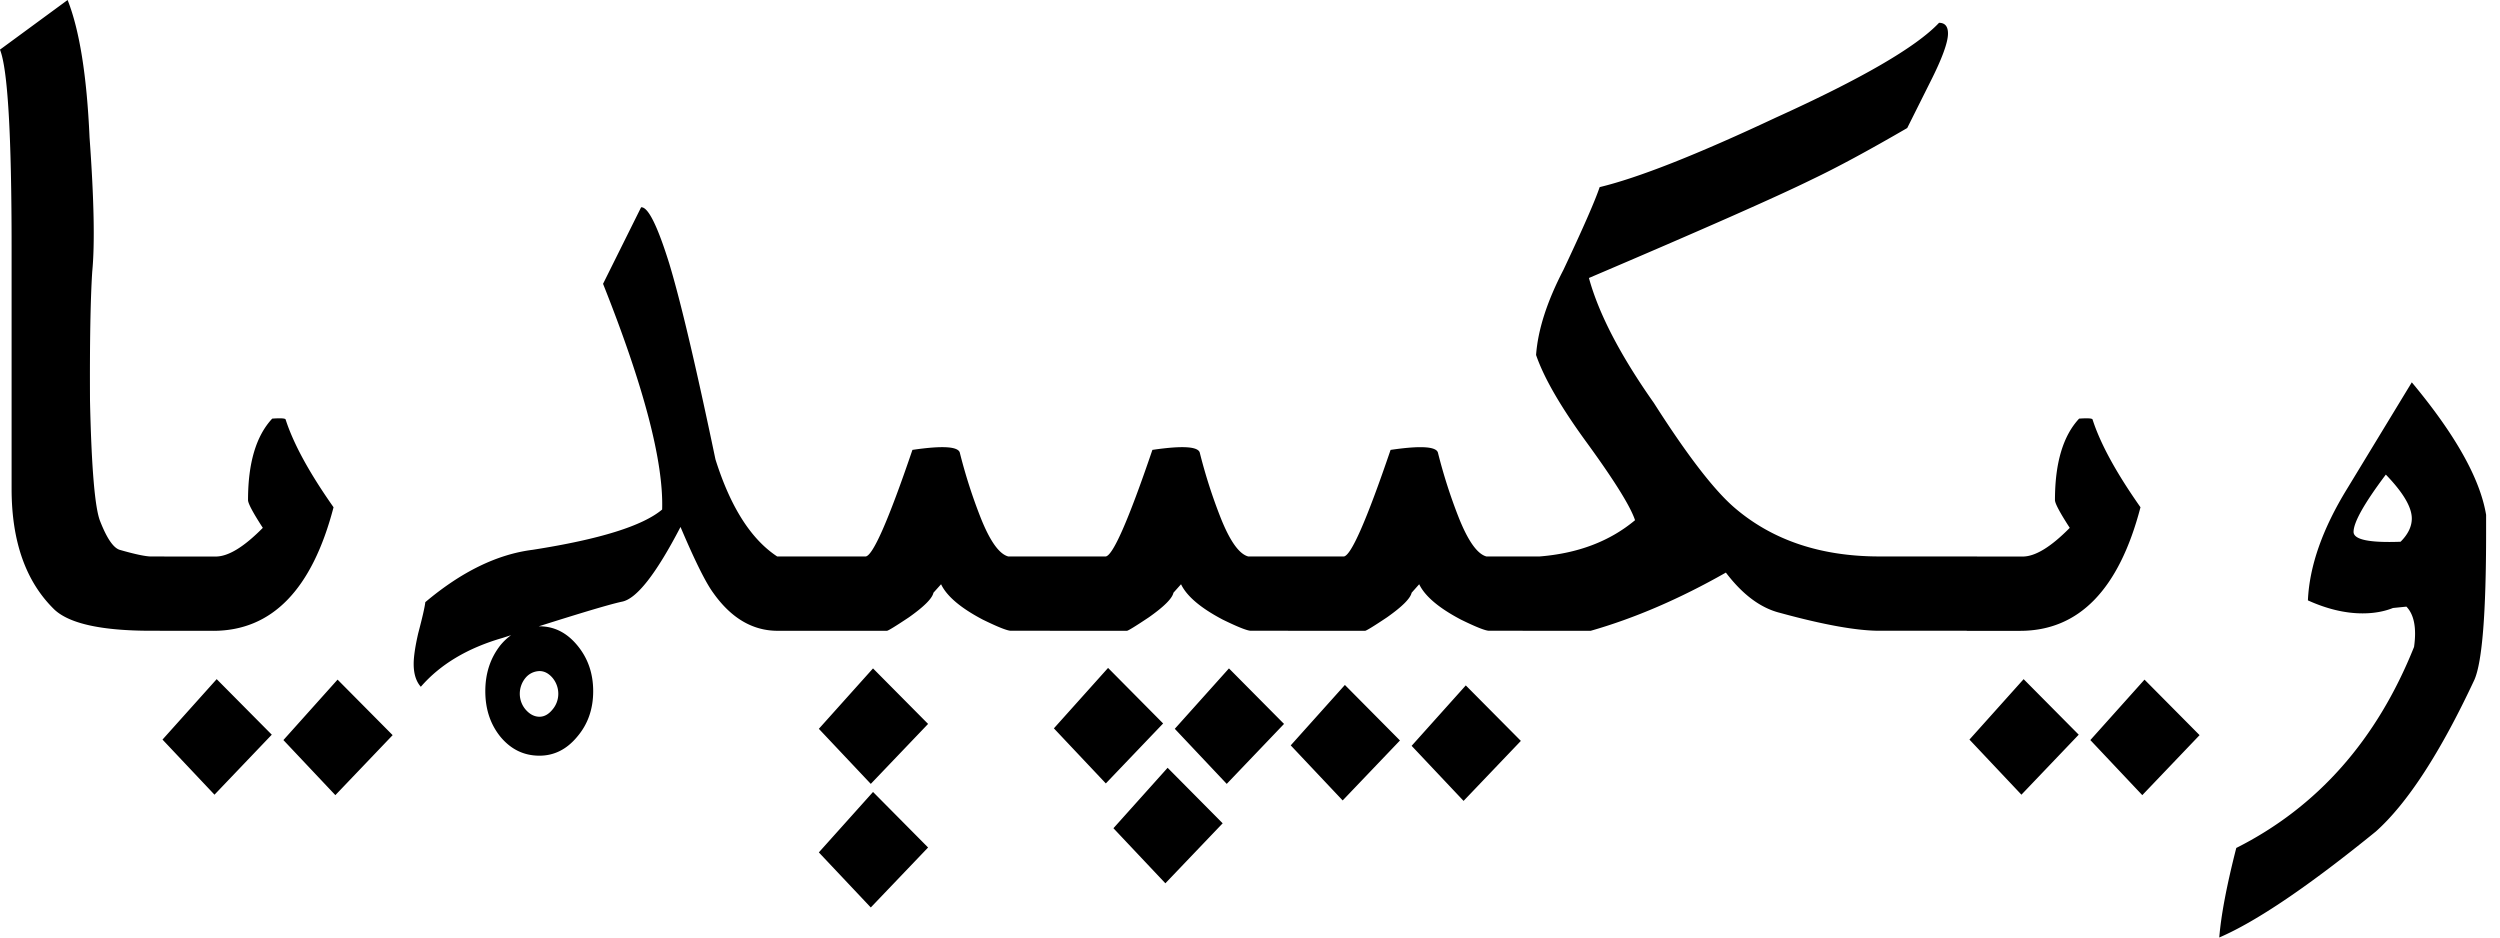 <?xml version="1.0" encoding="UTF-8" standalone="no"?>
<svg xmlns="http://www.w3.org/2000/svg" width="72" height="27" viewBox="0 0 72 27">
	<path style="-inkscape-font-specification:'Linux Libertine O'" d="M69.46 11.011c1.255 1.505 1.968 2.777 2.14 3.817v.516c0 2.304-.112 3.713-.335 4.229-.98 2.097-1.926 3.554-2.837 4.371-1.934 1.573-3.438 2.592-4.513 3.056.052-.645.215-1.504.49-2.579 2.338-1.178 4.045-3.107 5.12-5.79.076-.54.003-.928-.22-1.16l-.387.039c-.258.103-.55.155-.877.155-.498 0-1.023-.125-1.573-.374.043-.989.421-2.063 1.135-3.224l1.857-3.056m-.748 2.657c-.62.825-.929 1.375-.929 1.65 0 .223.452.318 1.354.284.215-.215.323-.439.323-.67 0-.327-.25-.749-.748-1.264m-10.535 4.5h-1.534v-2.14h1.612c.36 0 .812-.276 1.354-.826-.284-.438-.426-.705-.426-.8 0-1.065.232-1.848.696-2.346.25-.017.379-.009.387.026.224.696.684 1.538 1.38 2.527-.619 2.372-1.775 3.559-3.469 3.559m3.585 1.405l1.586 1.599-1.65 1.728-1.496-1.586 1.56-1.741m-3.481-.013l1.586 1.599-1.65 1.728L56.72 21.3l1.56-1.74m-8.574-3.07c-1.332.757-2.63 1.316-3.894 1.677h-1.96v-2.14h.477c1.11-.087 2.029-.435 2.76-1.045-.13-.396-.598-1.148-1.406-2.257-.739-1.014-1.22-1.848-1.444-2.501.052-.722.314-1.539.787-2.45.567-1.203.915-1.998 1.044-2.385 1.109-.267 2.798-.933 5.067-1.999 2.485-1.126 4.053-2.037 4.707-2.733.172 0 .258.103.258.309 0 .258-.172.726-.516 1.405l-.658 1.316c-1.109.644-2.024 1.139-2.746 1.482-1.015.5-3.155 1.445-6.421 2.837.283 1.032.906 2.23 1.87 3.598.953 1.495 1.723 2.497 2.307 3.004 1.092.945 2.489 1.418 4.19 1.418h2.812v2.14h-2.811c-.654 0-1.608-.171-2.863-.515-.558-.138-1.078-.525-1.56-1.16m-9.657-3.534c.876-.129 1.332-.098 1.366.09a15.2 15.2 0 00.606 1.883c.267.662.529 1.027.787 1.096h1.238v2.14h-1.16c-.104 0-.375-.107-.813-.322-.636-.335-1.036-.675-1.2-1.018l-.218.245c-.035.163-.271.4-.71.709-.386.258-.597.387-.631.387h-2.218v-2.14h1.599c.206 0 .657-1.024 1.354-3.07m2.166 6.783l1.586 1.598-1.65 1.728-1.496-1.586 1.56-1.74m-3.482-.013l1.586 1.599-1.65 1.727-1.496-1.586 1.56-1.74m-5.544-6.77c.877-.129 1.332-.098 1.367.09a15.2 15.2 0 00.606 1.883c.266.662.528 1.027.786 1.096h1.238v2.14h-1.16c-.103 0-.374-.107-.813-.322-.636-.335-1.035-.675-1.199-1.018l-.219.245c-.034.163-.27.4-.71.709-.386.258-.597.387-.63.387h-2.219v-2.14h1.6c.205 0 .657-1.024 1.353-3.07m.438 9.155l1.586 1.599-1.65 1.728-1.496-1.586 1.56-1.74m1.767-2.863l1.586 1.599-1.65 1.727-1.496-1.586 1.56-1.74m-3.481-.013l1.585 1.599-1.65 1.727-1.496-1.586 1.56-1.74m-5.634-6.28c.877-.129 1.332-.098 1.367.09a15.2 15.2 0 00.606 1.883c.266.662.528 1.027.786 1.096h1.238v2.14h-1.16c-.104 0-.374-.107-.813-.322-.636-.335-1.036-.675-1.199-1.018l-.22.245c-.034.163-.27.4-.708.709-.387.258-.598.387-.632.387h-2.218v-2.14h1.599c.206 0 .658-1.024 1.354-3.07m-1.135 6.293l1.586 1.599-1.65 1.727-1.496-1.586 1.56-1.74m0 3.558l1.586 1.6-1.65 1.727-1.496-1.586 1.56-1.74m-11.166-2.902c0-.516.146-.958.438-1.328.301-.36.675-.541 1.122-.541.421 0 .782.18 1.083.541.31.37.464.812.464 1.328s-.154.954-.464 1.315c-.3.361-.662.542-1.083.542-.447 0-.82-.18-1.122-.542-.292-.36-.438-.799-.438-1.315m2.102.078a.717.717 0 00-.168-.465c-.112-.129-.236-.193-.374-.193a.539.539 0 00-.4.193.717.717 0 00-.167.465.7.7 0 00.167.45c.12.138.254.207.4.207.138 0 .262-.069.374-.206a.7.7 0 00.168-.451M18.464 5.97c.198-.017.469.524.812 1.625.327 1.083.77 2.96 1.329 5.634.43 1.367 1.022 2.3 1.779 2.798h1.16v2.14h-1.147c-.722 0-1.341-.365-1.857-1.095-.215-.293-.529-.924-.941-1.896-.705 1.358-1.268 2.076-1.69 2.153-.403.086-1.55.435-3.442 1.045-1.006.292-1.788.76-2.347 1.405-.137-.154-.206-.374-.206-.657 0-.207.043-.499.129-.877.12-.456.19-.757.206-.903 1.04-.876 2.072-1.38 3.095-1.508 1.925-.301 3.167-.688 3.726-1.16.043-1.376-.524-3.542-1.702-6.5l1.096-2.204M6.138 18.168H4.603v-2.14h1.612c.36 0 .812-.276 1.354-.826-.284-.438-.426-.705-.426-.8 0-1.065.232-1.848.697-2.346.249-.017.378-.009.386.026.224.696.684 1.538 1.38 2.527-.619 2.372-1.775 3.559-3.468 3.559m3.584 1.405l1.586 1.599-1.65 1.728-1.496-1.586 1.56-1.741m-3.481-.013l1.586 1.599-1.65 1.728L4.68 21.3l1.56-1.74m-1.509-3.534v2.14h-.374c-1.418 0-2.347-.201-2.785-.605-.825-.8-1.238-1.96-1.238-3.482a2340692.235 2340692.235 0 010-6.963c0-3.24-.112-5.136-.335-5.686L1.947 0c.344.868.554 2.188.632 3.958.129 1.78.155 3.07.077 3.869-.051.8-.073 2.037-.064 3.713.043 1.951.142 3.112.296 3.481.19.482.374.753.555.813.447.129.752.193.915.193h.374" font-family="Linux Libertine O" font-size="144" font-weight="400"/>
</svg>
